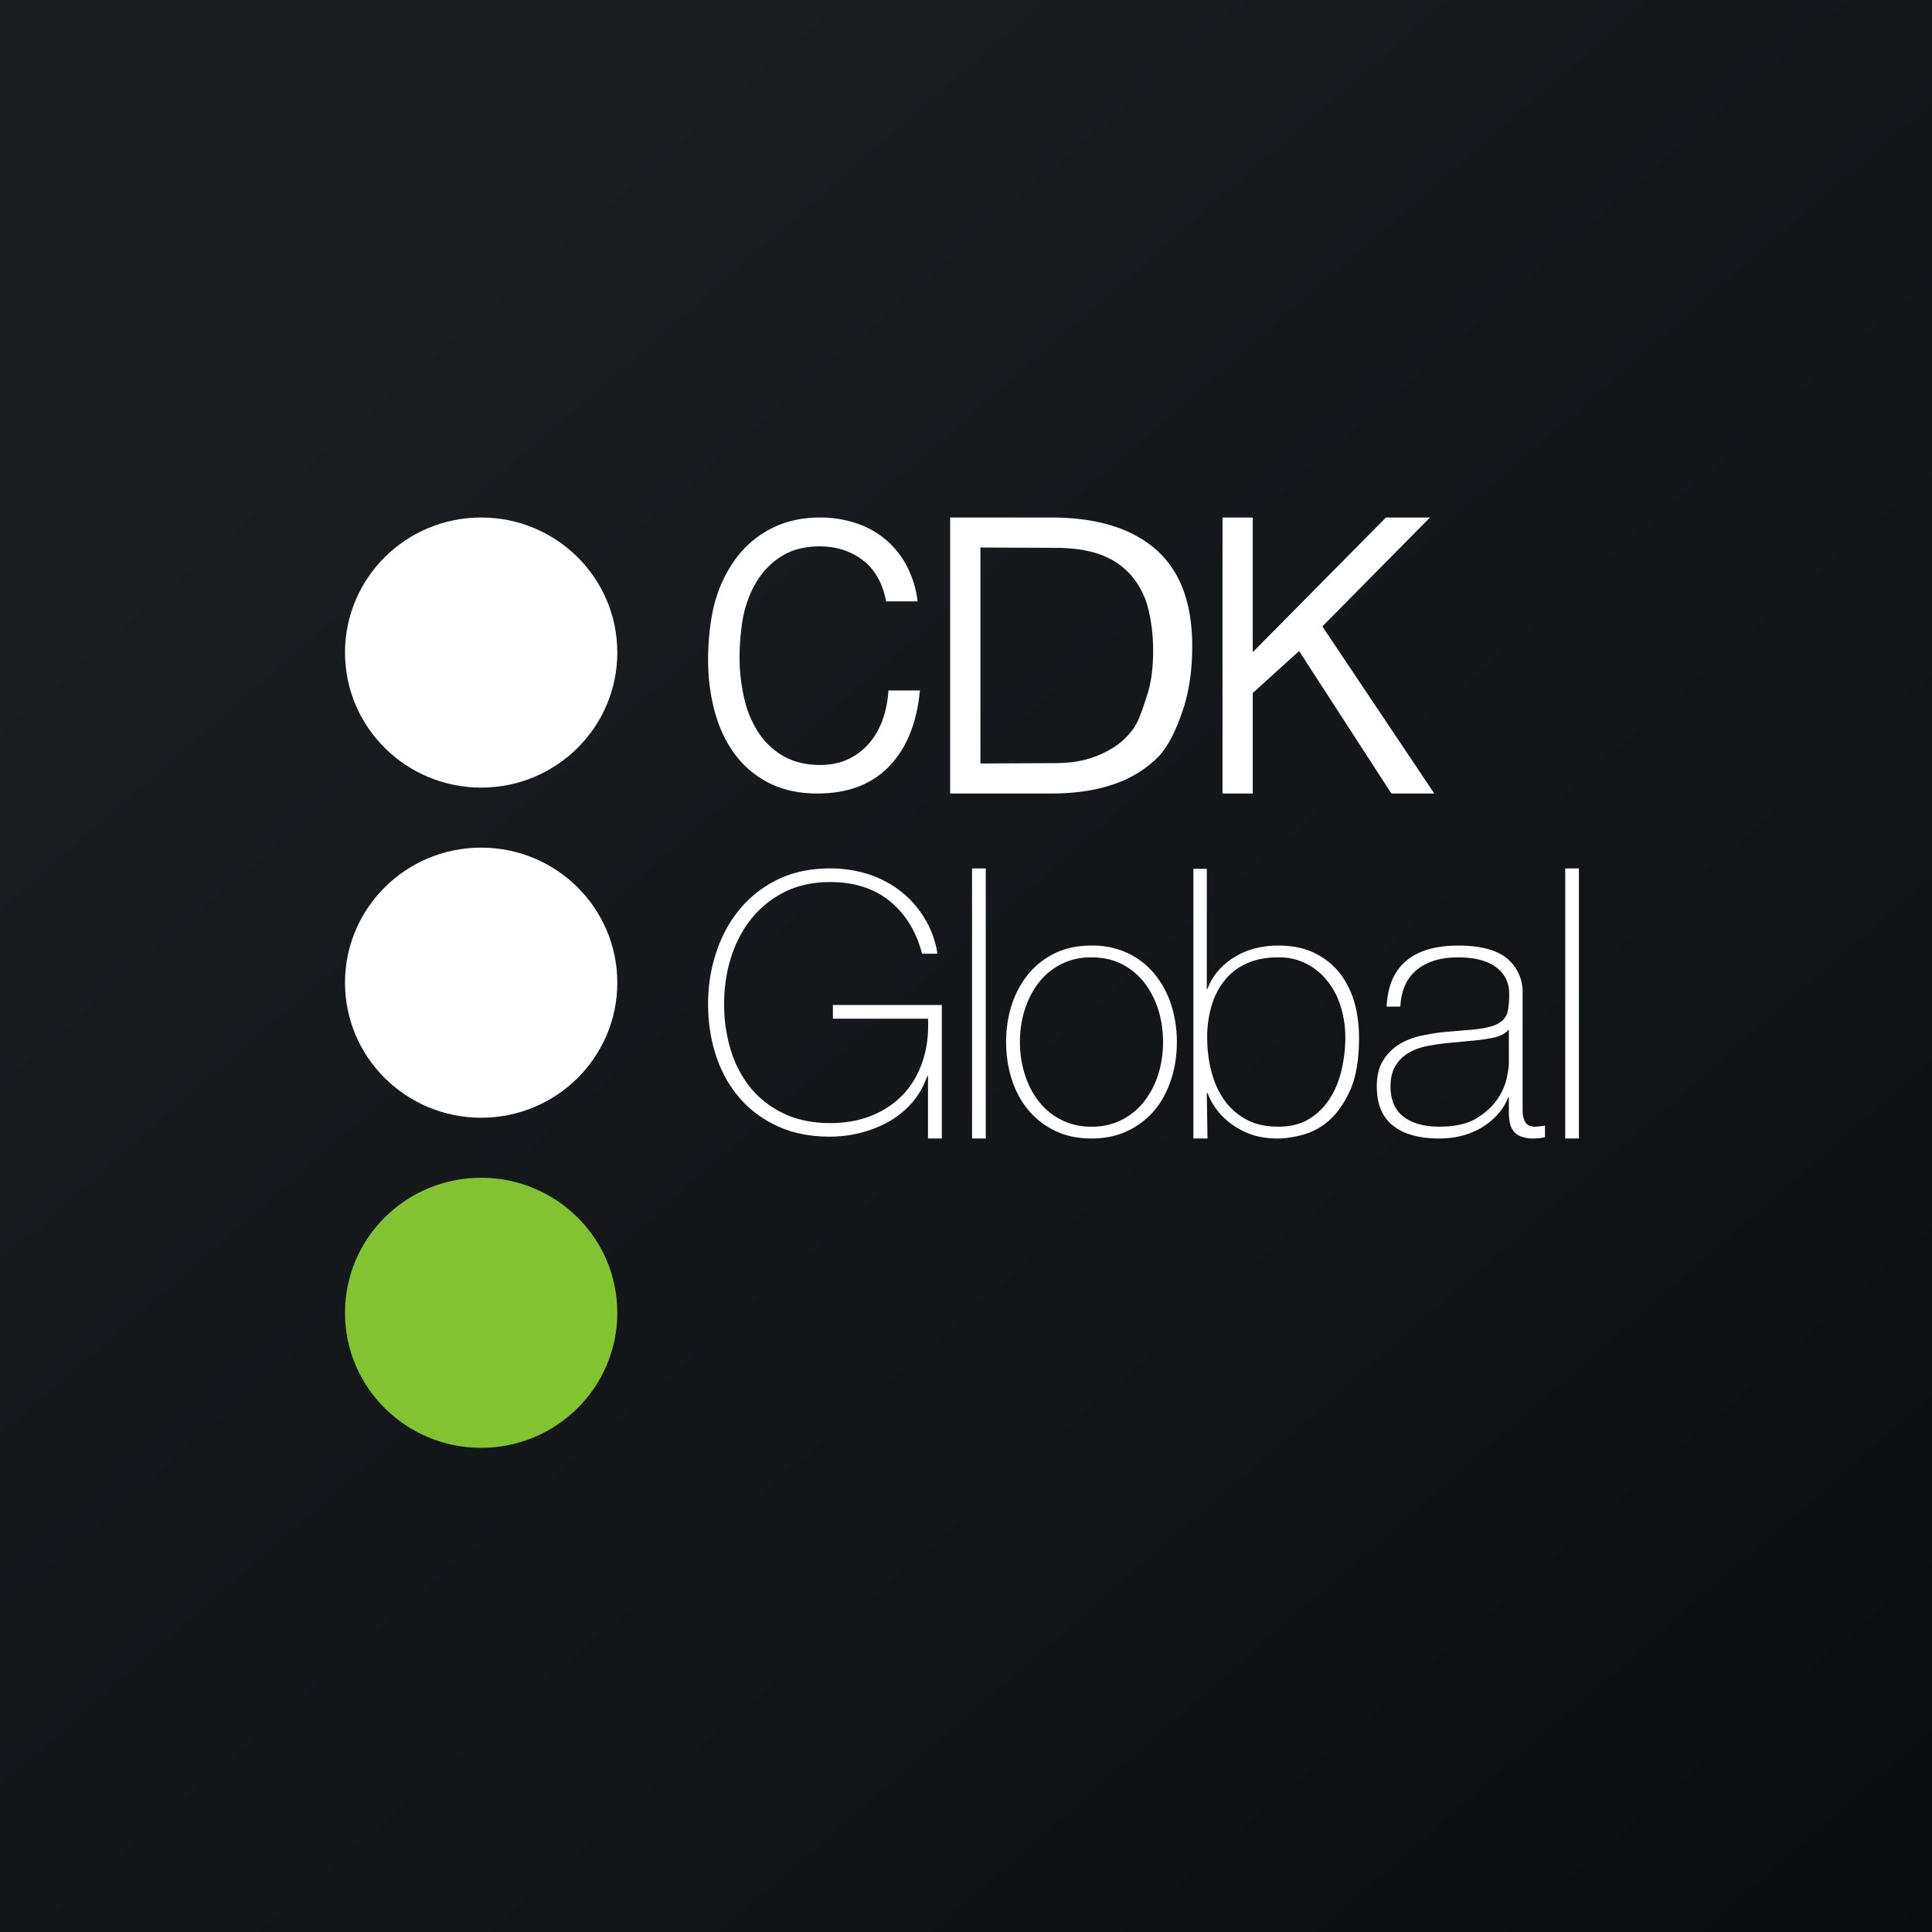 <!-- by TradingView --><svg width="56" height="56" xmlns="http://www.w3.org/2000/svg"><rect width="100%" height="100%" fill="#808080" stroke="none"/><path fill="url(#paint0_linear)" d="M0 0h56v56H0z"/><path d="M10 38.052c0-2.162 1.767-3.914 3.946-3.914 2.18 0 3.947 1.752 3.947 3.914s-1.767 3.914-3.947 3.914S10 40.214 10 38.052z" fill="#83C331"/><path d="M10 28.483c0 2.162 1.766 3.915 3.947 3.915 2.18 0 3.946-1.753 3.946-3.915 0-2.16-1.766-3.914-3.946-3.914-2.181 0-3.947 1.753-3.947 3.914zM10 18.914c0 2.161 1.766 3.915 3.947 3.915 2.18 0 3.946-1.754 3.946-3.915 0-2.162-1.766-3.914-3.946-3.914C11.766 15 10 16.753 10 18.914z" fill="#fff"/><path d="M30.464 15c1.314 0 2.324.306 3.031.919.708.616 1.062 1.552 1.062 2.808 0 .658-.08 1.24-.237 1.749-.161.51-.406 1.107-.742 1.455a3.25 3.25 0 01-1.278.793c-.516.184-1.127.276-1.836.276h-2.923v-8h2.923zm.096 7.12c.127 0 .285-.005.476-.025a2.897 2.897 0 001.246-.433c.214-.133.4-.311.568-.539.156-.208.283-.609.387-.934l.027-.084c.105-.34.16-.751.16-1.235 0-.468-.053-.886-.15-1.256a2.33 2.33 0 00-.49-.94 2.152 2.152 0 00-.877-.594c-.358-.134-.8-.2-1.322-.2l-2.167-.01v6.26l2.142-.01zM36.311 15v3.905L40.173 15h1.276l-3.12 3.157L41.573 23H40.33l-2.675-4.13-1.343 1.217V23h-.877v-8h.877zm-12.548.837c.48 0 .895.135 1.245.4.349.264.573.664.677 1.194h.912a2.98 2.98 0 00-.327-1.052 2.535 2.535 0 00-1.48-1.221A3.255 3.255 0 0023.773 15c-.526 0-.992.105-1.399.31a2.926 2.926 0 00-1.018.844 3.8 3.8 0 00-.619 1.25c-.142.48-.213 1.163-.213 1.708 0 .545.067 1.053.198 1.531.131.474.328.886.59 1.234.266.352.593.623.99.824.398.2.863.299 1.394.299.877 0 1.569-.262 2.075-.786.506-.524.804-1.258.893-2.2h-.912a3.13 3.13 0 01-.172.86c-.099.264-.23.492-.4.685-.169.192-.372.342-.607.452-.232.106-.5.162-.8.162-.412 0-.762-.086-1.056-.252a2.116 2.116 0 01-.726-.677 3.01 3.01 0 01-.418-.996 5.23 5.23 0 01-.136-1.209c0-.393.046-.94.136-1.304.09-.363.229-.687.418-.969.19-.281.43-.509.719-.677.292-.168.64-.252 1.053-.252zm22.003 9.334h-.397V33h.397v-7.829zm-2.055 6.644h.024v.406c0 .11.006.213.026.306a.58.58 0 00.1.246c.048.068.12.124.214.164a.961.961 0 00.38.063c.114 0 .222-.012.327-.042v-.333c-.125.02-.224.033-.294.033-.09 0-.16-.02-.207-.057a.305.305 0 01-.106-.152.756.756 0 01-.04-.206 41.792 41.792 0 01-.001-.356V28.78a1.25 1.25 0 00-.447-.994c-.297-.252-.77-.378-1.42-.378-.651 0-1.15.145-1.505.44-.352.296-.543.737-.57 1.328h.397c.026-.48.192-.836.488-1.073.296-.233.687-.353 1.169-.353.274 0 .502.027.692.082.187.056.34.131.46.23a.894.894 0 01.263.332.98.98 0 01.084.404c0 .188-.01.344-.034.468a.516.516 0 01-.154.308.868.868 0 01-.373.187c-.164.045-.39.078-.675.097l-.619.054c-.217.019-.443.056-.677.105a2.09 2.09 0 00-.639.242 1.436 1.436 0 00-.477.47c-.127.196-.19.45-.19.763 0 .513.16.892.475 1.138.312.246.756.37 1.328.37.26 0 .496-.03.715-.094.215-.062.409-.148.58-.259.171-.112.315-.238.435-.381.122-.14.21-.293.271-.45zm-.422-1.738c.2-.04.347-.122.446-.238v.997c0 .07-.02.203-.058.4a1.757 1.757 0 01-.268.615c-.14.21-.342.398-.607.56-.268.164-.626.246-1.08.246-.44 0-.79-.096-1.038-.287-.25-.191-.379-.483-.379-.878 0-.25.05-.453.149-.608.096-.155.225-.28.383-.369.153-.091.33-.154.527-.194.196-.038.393-.067.588-.087l.67-.063c.246-.022.468-.051.666-.094zm-8.697-4.894h.388v3.48H35c.078-.206.187-.389.328-.543.139-.158.3-.288.483-.396.181-.107.376-.187.587-.239.212-.052.427-.077.652-.077.398 0 .743.07 1.034.206.292.14.535.33.731.571.197.242.34.527.437.849.094.32.14.672.14 1.045 0 .636-.086 1.148-.262 1.533-.175.386-.386.677-.631.886a1.896 1.896 0 01-.768.402c-.266.069-.492.1-.681.1-.358 0-.66-.056-.91-.166a2.21 2.21 0 01-.614-.39A1.962 1.962 0 0135 31.68h-.02L35 33h-.408v-7.817zm2.459 7.474c.356 0 .658-.075.905-.23.244-.15.442-.352.597-.597.155-.246.267-.523.336-.832.07-.306.106-.615.106-.92 0-.3-.04-.585-.121-.861a2.217 2.217 0 00-.369-.744 1.832 1.832 0 00-.609-.523 1.695 1.695 0 00-.846-.2c-.35 0-.655.057-.913.176a1.689 1.689 0 00-.64.49c-.17.209-.295.453-.38.737a3.237 3.237 0 00-.126.926c0 .324.037.646.116.954.078.312.197.59.362.828.164.239.376.43.635.577.259.145.574.219.947.219zm-7.726-3.53a3.515 3.515 0 00-.162 1.075c0 .383.055.741.162 1.08.11.34.269.638.479.89.21.254.469.454.775.603.305.15.66.225 1.059.225.4 0 .75-.076 1.057-.225.307-.149.567-.35.777-.603.21-.252.365-.55.476-.89.11-.339.164-.697.164-1.08 0-.381-.055-.738-.164-1.075a2.672 2.672 0 00-.476-.887c-.21-.259-.47-.46-.777-.61a2.394 2.394 0 00-1.057-.222c-.399 0-.754.073-1.059.221-.306.15-.566.352-.775.61-.21.256-.37.552-.479.888zm.374 1.997a3.065 3.065 0 01-.136-.922c0-.318.043-.624.136-.919.09-.293.222-.557.397-.786.177-.229.392-.41.652-.546a1.89 1.89 0 01.89-.201c.335 0 .632.066.89.201.26.135.475.317.652.546.174.23.306.493.398.786.09.295.134.6.134.919 0 .32-.044.625-.134.921a2.535 2.535 0 01-.398.784c-.177.228-.392.41-.651.546a1.893 1.893 0 01-.89.204 1.887 1.887 0 01-1.543-.75 2.47 2.47 0 01-.397-.784zm-1.126-5.953h-.398V33h.398v-7.829zm-7.81 2.427c-.158.475-.239.976-.239 1.502 0 .535.079 1.035.231 1.502.156.469.382.876.683 1.223.299.347.668.62 1.106.82.437.201.938.301 1.503.301.33 0 .645-.041.95-.125.303-.082.579-.198.826-.346.25-.15.463-.335.646-.551.18-.22.314-.465.408-.733h.022V33h.4v-3.869h-3.157v.397h2.757c.02.456-.033.87-.159 1.24-.125.37-.31.687-.558.953-.25.262-.55.466-.908.612-.354.145-.758.22-1.205.22-.518 0-.966-.092-1.353-.278a2.767 2.767 0 01-.959-.742 3.241 3.241 0 01-.576-1.097 4.539 4.539 0 01-.192-1.337c0-.462.063-.909.196-1.334.134-.426.33-.805.588-1.128a2.88 2.88 0 01.964-.78c.384-.193.829-.29 1.331-.29.69 0 1.265.184 1.72.55.452.367.768.877.94 1.528h.444a2.783 2.783 0 00-.38-1.039 2.897 2.897 0 00-.695-.78 3.047 3.047 0 00-.938-.49 3.62 3.62 0 00-1.1-.165c-.566 0-1.068.107-1.504.317a3.267 3.267 0 00-1.105.857c-.301.361-.531.78-.686 1.253z" fill="#fff"/><defs><linearGradient id="paint0_linear" x1="10.418" y1="9.712" x2="68.147" y2="76.017" gradientUnits="userSpaceOnUse"><stop stop-color="#1A1E21"/><stop offset="1" stop-color="#06060A"/></linearGradient></defs></svg>